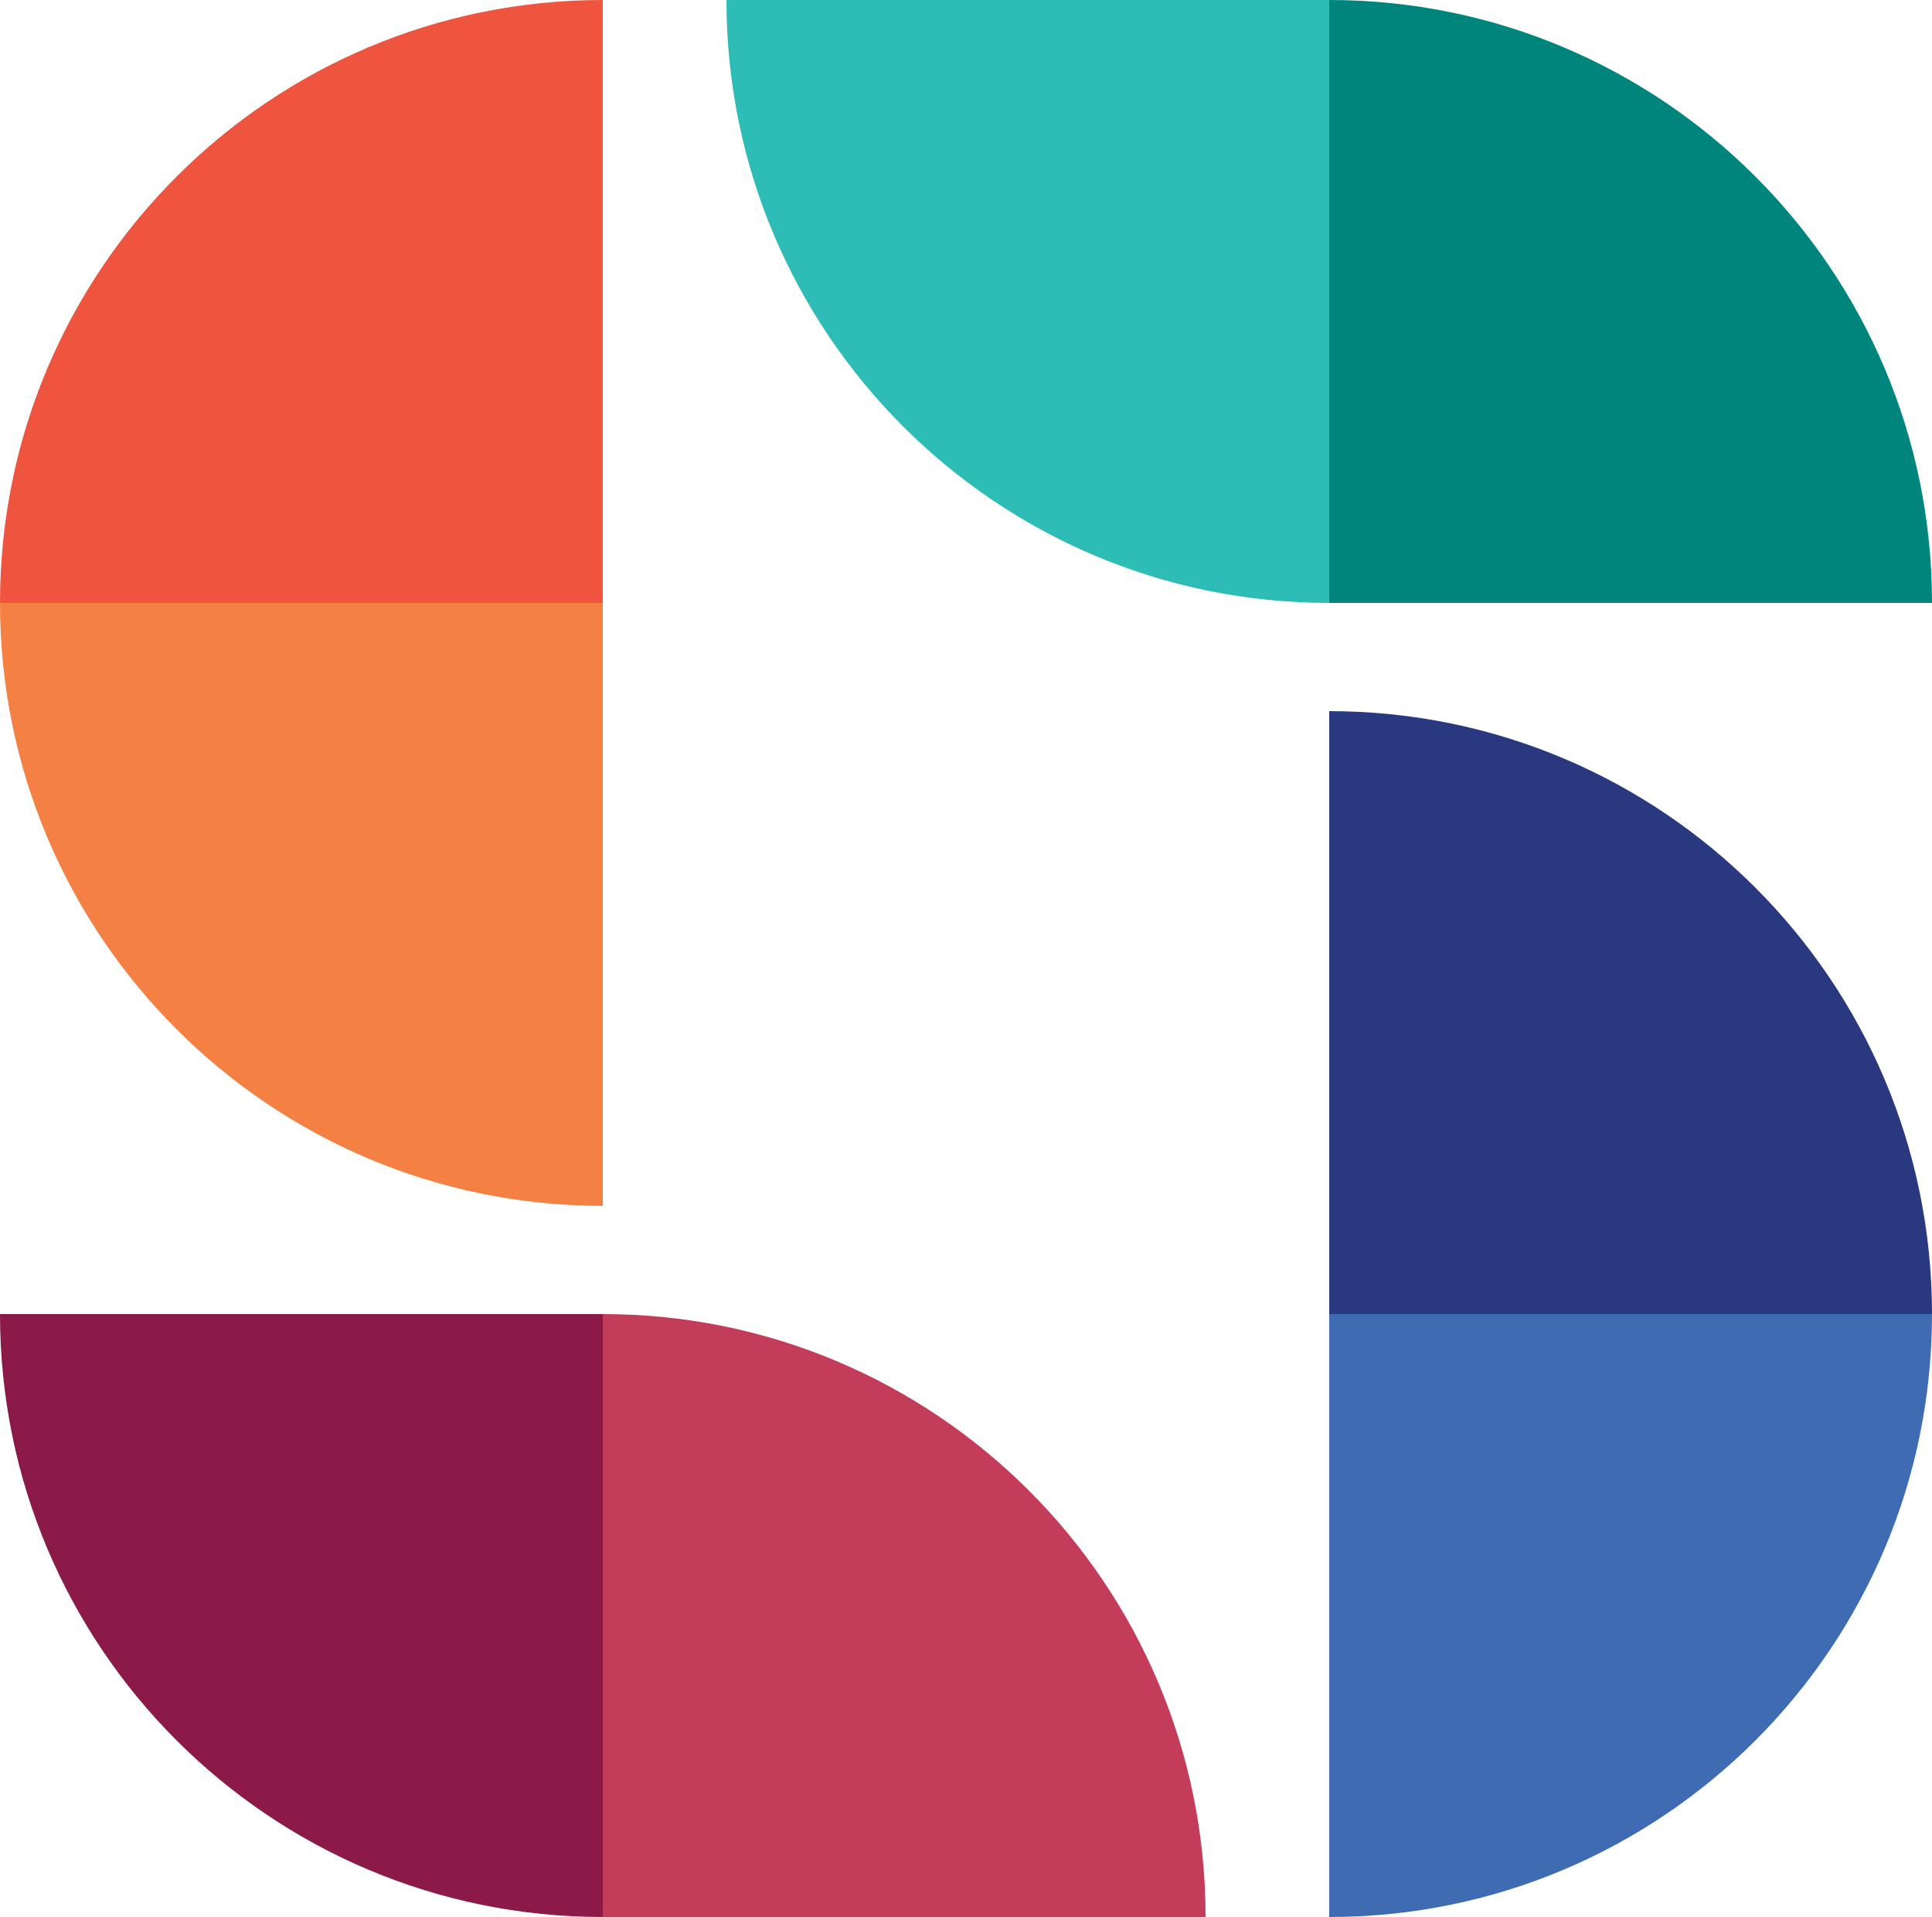 <svg width="125" height="124" viewBox="0 0 125 124" fill="none" xmlns="http://www.w3.org/2000/svg">
<path d="M0 39C0 17.461 17.461 0 39 0V39H0Z" fill="#EF543F"/>
<path d="M0 39C0 60.539 17.461 78 39 78V39H0Z" fill="#F48043"/>
<path d="M125 39C125 17.461 107.539 0 86 0V39H125Z" fill="#00857D"/>
<path d="M47 0C47 21.539 64.461 39 86 39V0H47Z" fill="#2EBCB6"/>
<path d="M0 85C0 106.539 17.461 124 39 124V85H0Z" fill="#8B1A49"/>
<path d="M78 124C78 102.461 60.539 85 39 85V124H78Z" fill="#C33D5B"/>
<path d="M125 85C125 106.539 107.539 124 86 124V85H125Z" fill="#3E6BB2"/>
<path d="M125 85C125 63.461 107.539 46 86 46V85H125Z" fill="#29387F"/>
</svg>
